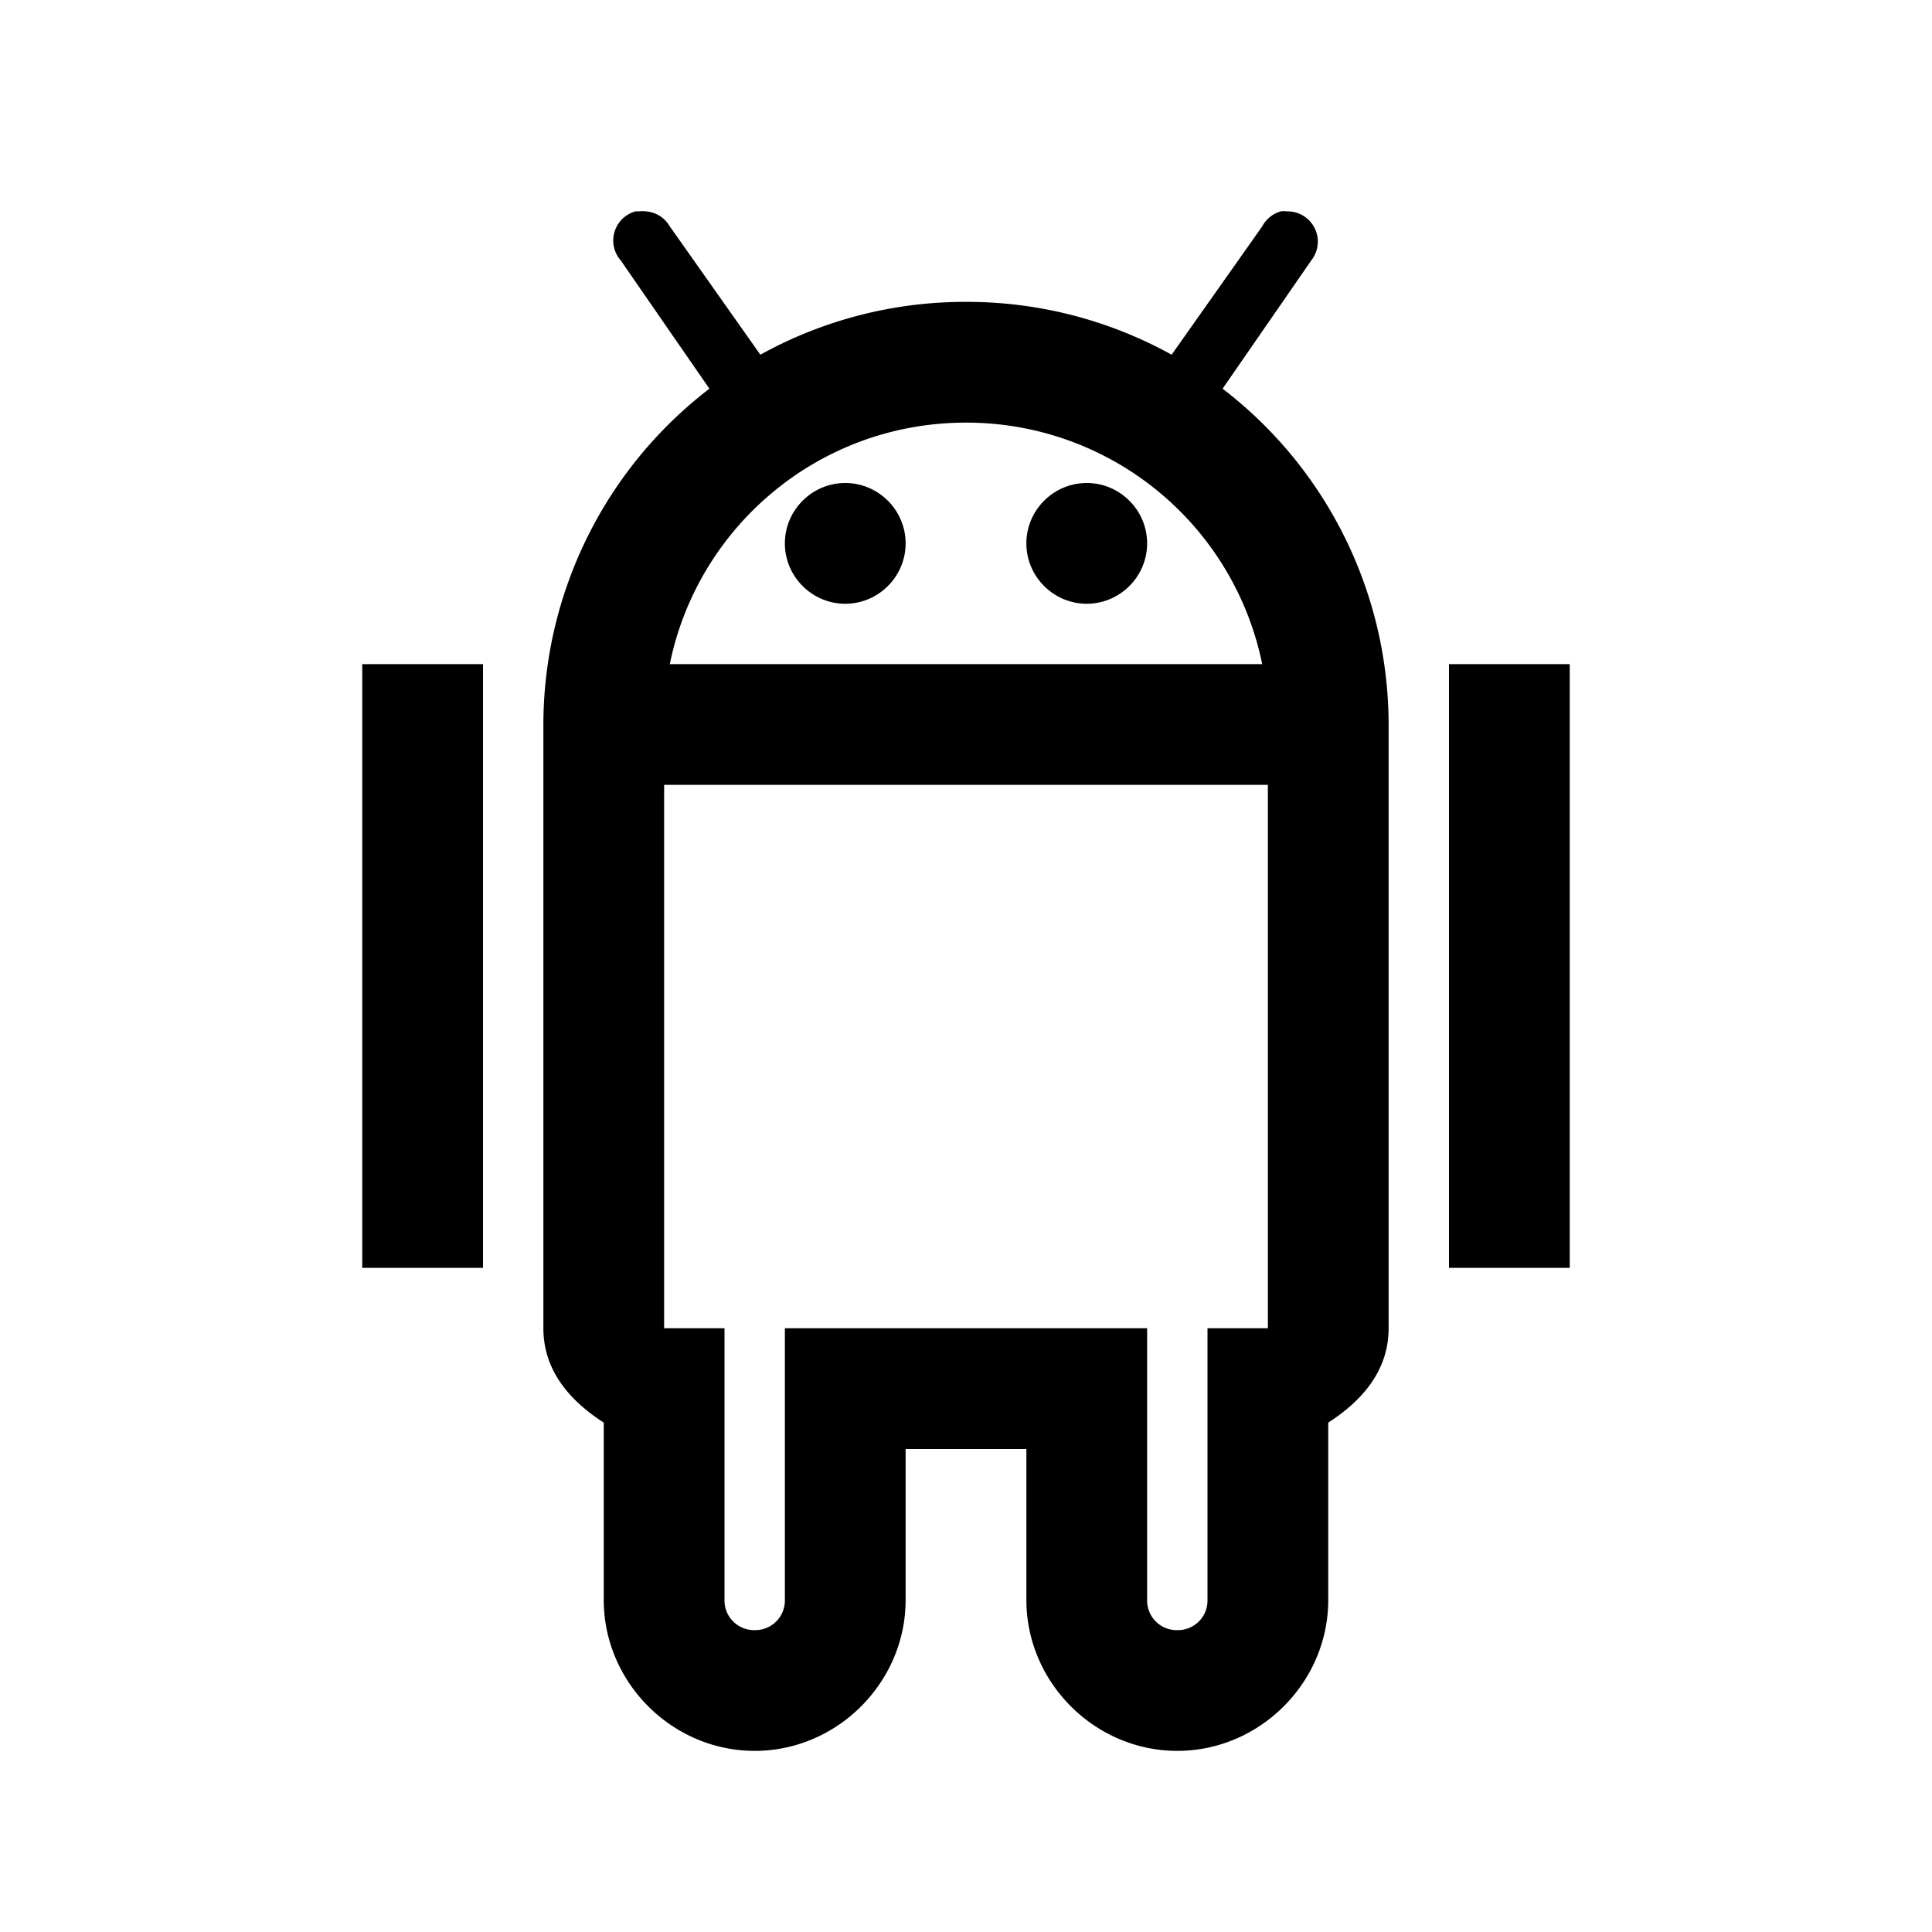 <svg xmlns="http://www.w3.org/2000/svg" viewBox="0 0 32 32"><path d="M10.531 3.5a.5.5 0 0 0-.25.813l1.469 2.125A7.02 7.02 0 0 0 9 12v10c0 .703.441 1.203 1 1.563V26.5c0 1.367 1.133 2.5 2.5 2.5s2.5-1.133 2.5-2.5V24h2v2.5c0 1.367 1.133 2.5 2.5 2.5s2.5-1.133 2.5-2.5v-2.937c.559-.36 1-.86 1-1.563V12a7.02 7.02 0 0 0-2.75-5.562l1.469-2.125a.501.501 0 0 0-.406-.812.4.4 0 0 0-.094-.001.5.5 0 0 0-.313.25l-1.5 2.125A7 7 0 0 0 16 5a7 7 0 0 0-3.406.875l-1.5-2.125a.5.5 0 0 0-.406-.25.4.4 0 0 0-.094 0zM16 7a5 5 0 0 1 4.906 4h-9.812c.465-2.285 2.48-4 4.906-4zm-2 1c-.55 0-1 .45-1 1s.45 1 1 1 1-.45 1-1-.45-1-1-1zm4 0c-.55 0-1 .45-1 1s.45 1 1 1 1-.45 1-1-.45-1-1-1zM6 11v10h2V11zm18 0v10h2V11zm-13 2h10v9h-1v4.5a.49.49 0 0 1-.5.5.49.49 0 0 1-.5-.5V22h-6v4.5a.49.49 0 0 1-.5.5.49.49 0 0 1-.5-.5V22h-1z"/></svg>